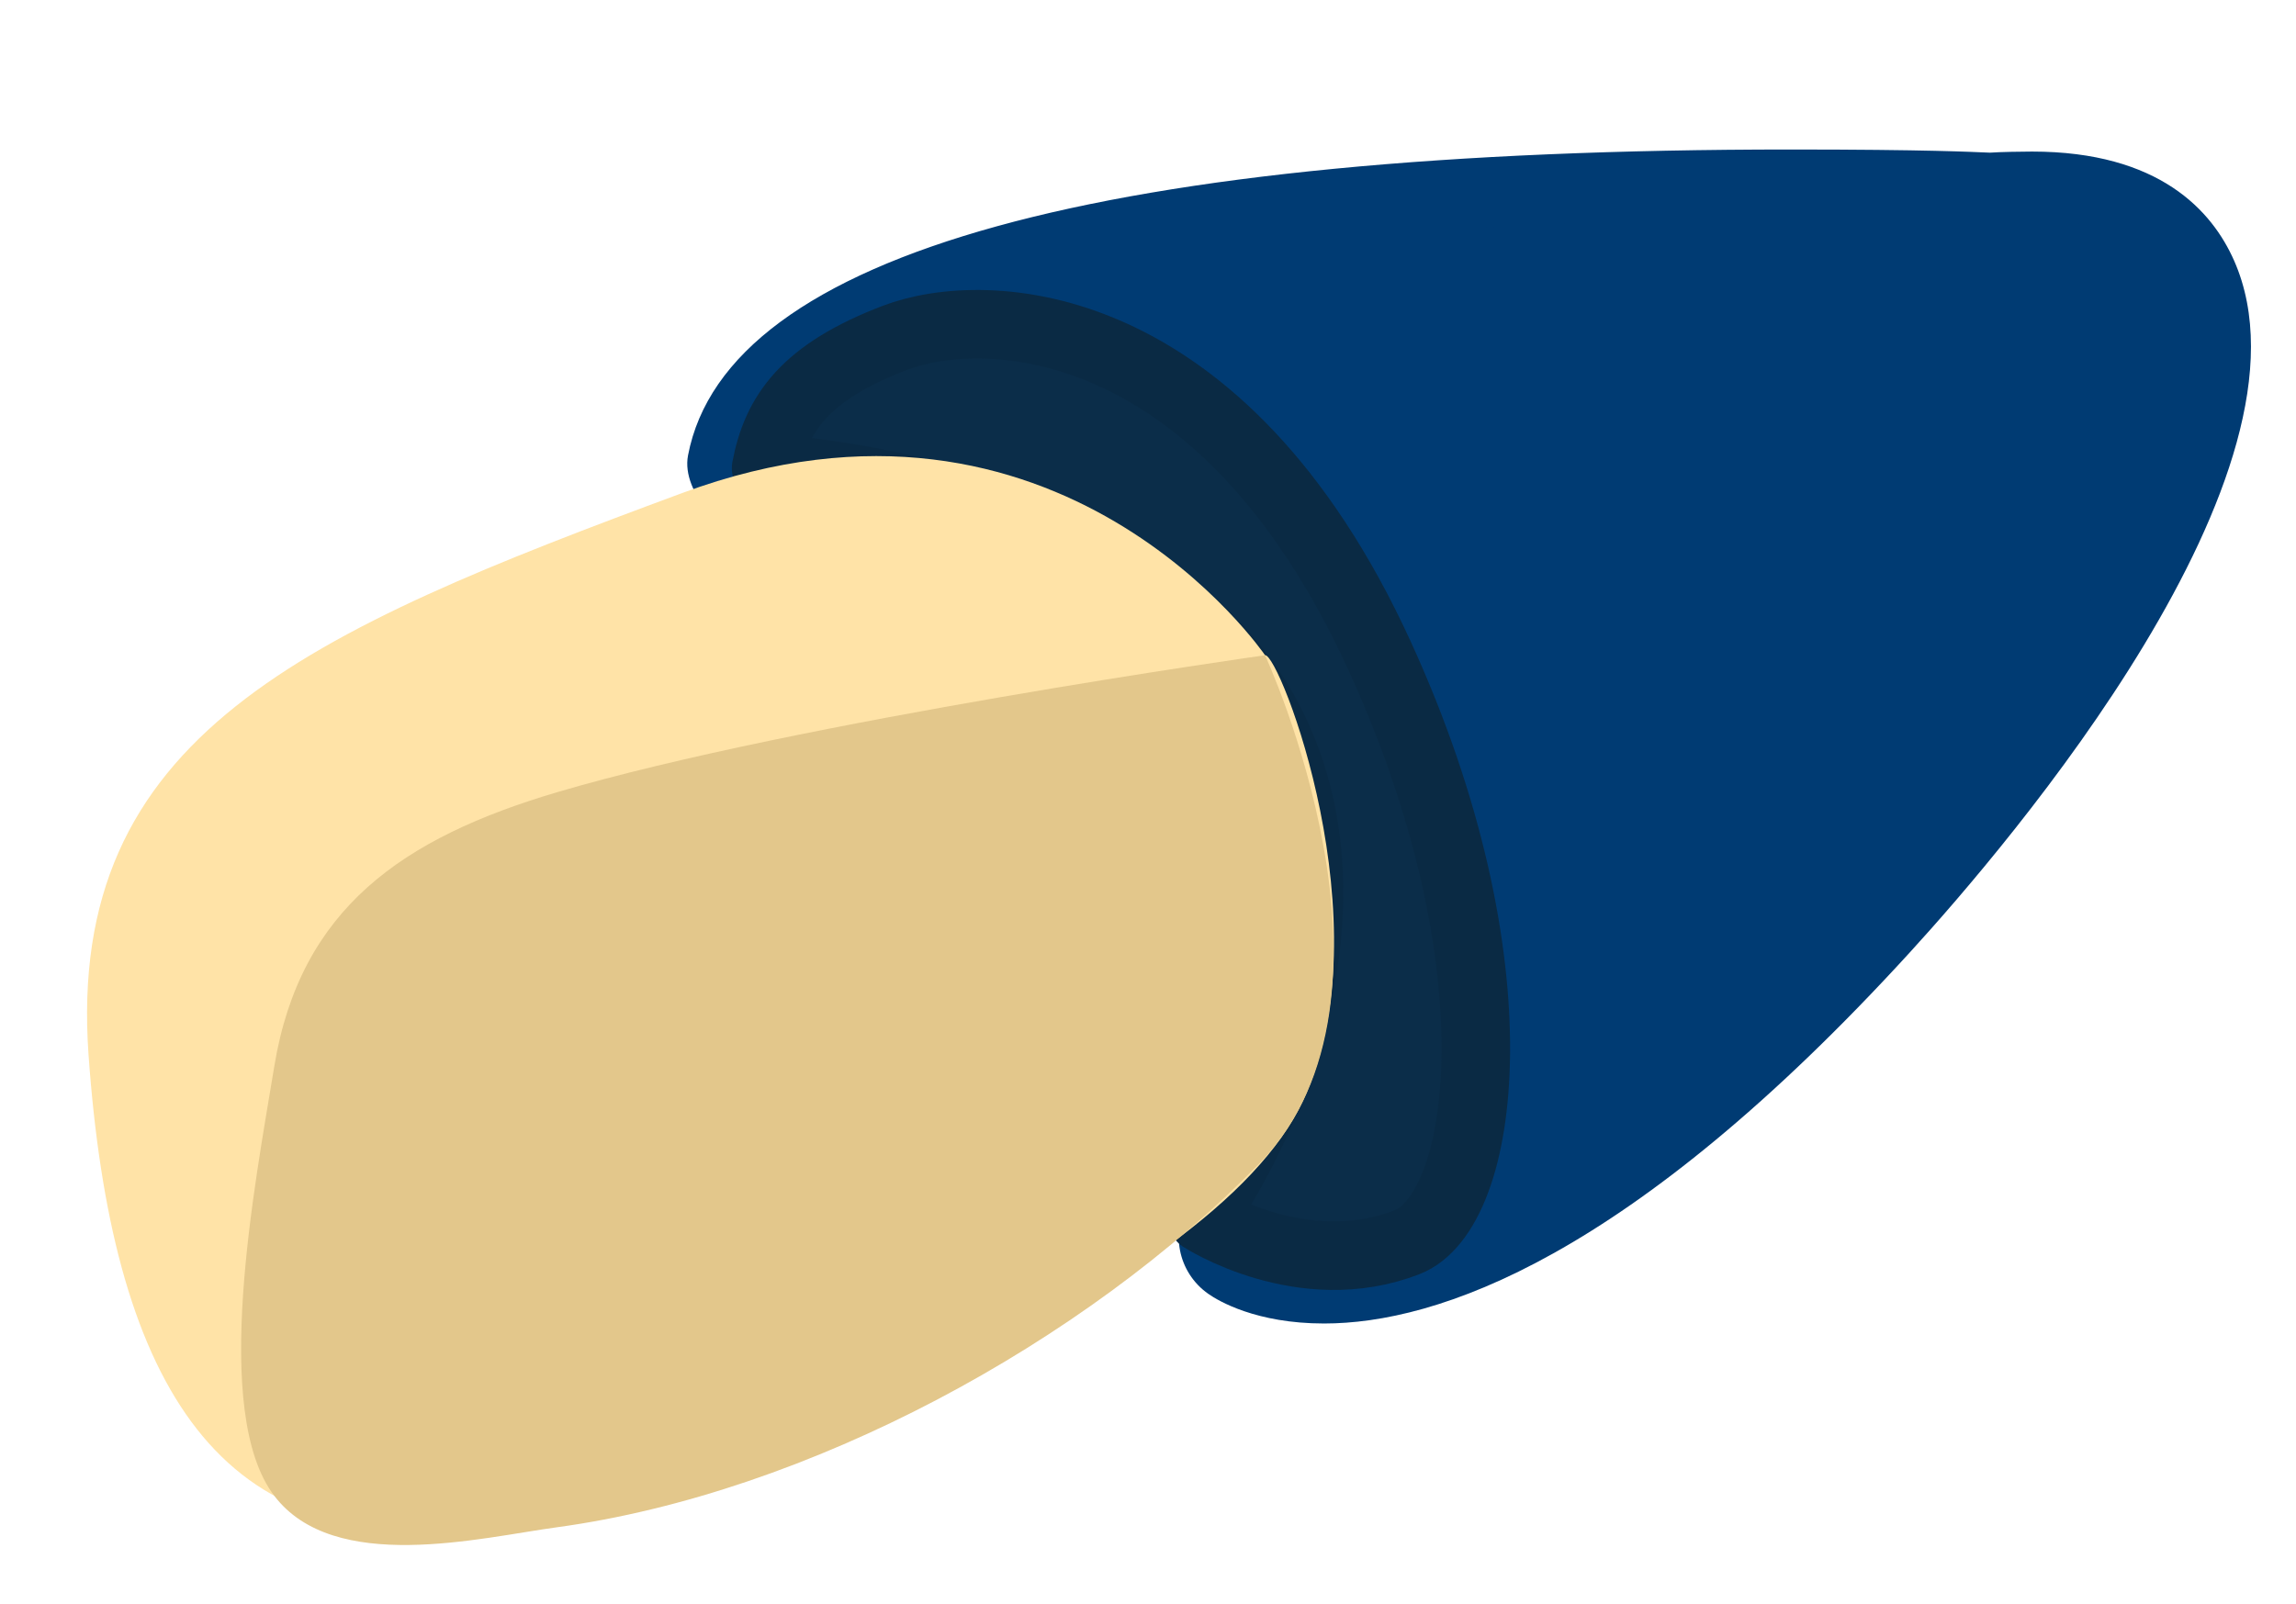 <?xml version="1.0" encoding="utf-8"?>
<!-- Generator: Adobe Illustrator 16.0.0, SVG Export Plug-In . SVG Version: 6.00 Build 0)  -->
<!DOCTYPE svg PUBLIC "-//W3C//DTD SVG 1.1//EN" "http://www.w3.org/Graphics/SVG/1.1/DTD/svg11.dtd">
<svg version="1.1" xmlns="http://www.w3.org/2000/svg" xmlns:xlink="http://www.w3.org/1999/xlink" x="0px" y="0px" width="33.5px"
	 height="23.404px" viewBox="0 0 33.5 23.404" enable-background="new 0 0 33.5 23.404" xml:space="preserve">
<g id="sous_cul" display="none">
</g>
<g id="Layer_6">
</g>
<g id="FOOT">
</g>
<g id="BODY">
</g>
<g id="BRAS">
	<g>
		<path fill="#003B73" d="M19.322,18.815c-0.885-0.001-1.35-0.307-1.4-0.342c-0.225-0.156-0.281-0.465-0.127-0.691
			c1.361-2.003,1.415-5.209,0.123-7.3c-1.769-2.864-6.716-3.147-6.766-3.15c-0.145-0.007-0.278-0.077-0.368-0.191
			c-0.089-0.114-0.125-0.261-0.098-0.403c0.642-3.353,8.921-4.057,15.752-4.057c1.677,0,2.792,0.048,2.792,0.048
			c0.108-0.012,0.268-0.018,0.42-0.018c1.588,0,2.231,0.704,2.492,1.293c0.98,2.226-1.758,6.398-4.647,9.562
			C23.532,17.904,20.863,18.815,19.322,18.815L19.322,18.815z"/>
		<path fill="#003B73" d="M26.438,3.182c1.664,0,2.771,0.047,2.771,0.047c0.154-0.012,0.301-0.018,0.441-0.018
			c4.17,0,1.87,5.208-2.524,10.018c-3.934,4.306-6.478,5.086-7.804,5.086c-0.753,0-1.114-0.252-1.114-0.252
			c1.416-2.083,1.584-5.5,0.136-7.844c-1.928-3.12-7.166-3.387-7.166-3.387C11.798,3.592,21.539,3.182,26.438,3.182 M26.125,2.182v1
			V2.182c-10,0-15.52,1.501-16.086,4.463c-0.055,0.284,0.096,0.578,0.273,0.805c0.179,0.228,0.486,0.367,0.775,0.381
			c0.046,0.002,4.761,0.284,6.386,2.914c1.196,1.937,1.157,4.904-0.103,6.756c-0.308,0.453-0.189,1.069,0.261,1.383
			c0.145,0.102,0.698,0.432,1.688,0.432c1.641,0,4.457-0.939,8.543-5.412c1.454-1.591,6.093-7.022,4.735-10.1
			c-0.32-0.726-1.091-1.592-2.948-1.592c-0.146,0-0.455,0.005-0.615,0.016C28.782,2.218,28.125,2.182,26.125,2.182L26.125,2.182z"/>
	</g>
	<path fill="#0B2D49" stroke="#0A2A44" stroke-linecap="round" stroke-linejoin="round" stroke-miterlimit="10" d="M20.125,9.563
		c2.062,4.5,1.558,8.119,0.404,8.567c-1.53,0.595-2.992-0.352-2.992-0.352c1.416-2.083,2.255-5.216,0.807-7.56
		c-1.928-3.12-7.166-3.387-7.166-3.387c0.151-0.791,0.562-1.398,1.881-1.901S17.819,4.532,20.125,9.563z"/>
	<path fill="#FFE3A7" d="M18.458,9.563c0,0-3-4.405-8.5-2.369s-8.999,3.537-8.666,8.203s1.834,7.333,5.5,6.833
		s10.885-3.277,12.225-6.174C20.208,13.48,18.666,9.528,18.458,9.563z"/>
	<path fill="#E3C78B" d="M4.002,21.831c0.874,1.148,3,0.612,4.124,0.459c3.666-0.5,7.698-2.692,10.249-5.31
		c2.385-2.447,0.083-7.417,0.083-7.417s-6.824,0.961-10.333,2c-2.249,0.666-3.745,1.696-4.123,4
		C3.715,17.313,3.074,20.612,4.002,21.831z"/>
</g>
<g id="HEAD">
</g>
</svg>
